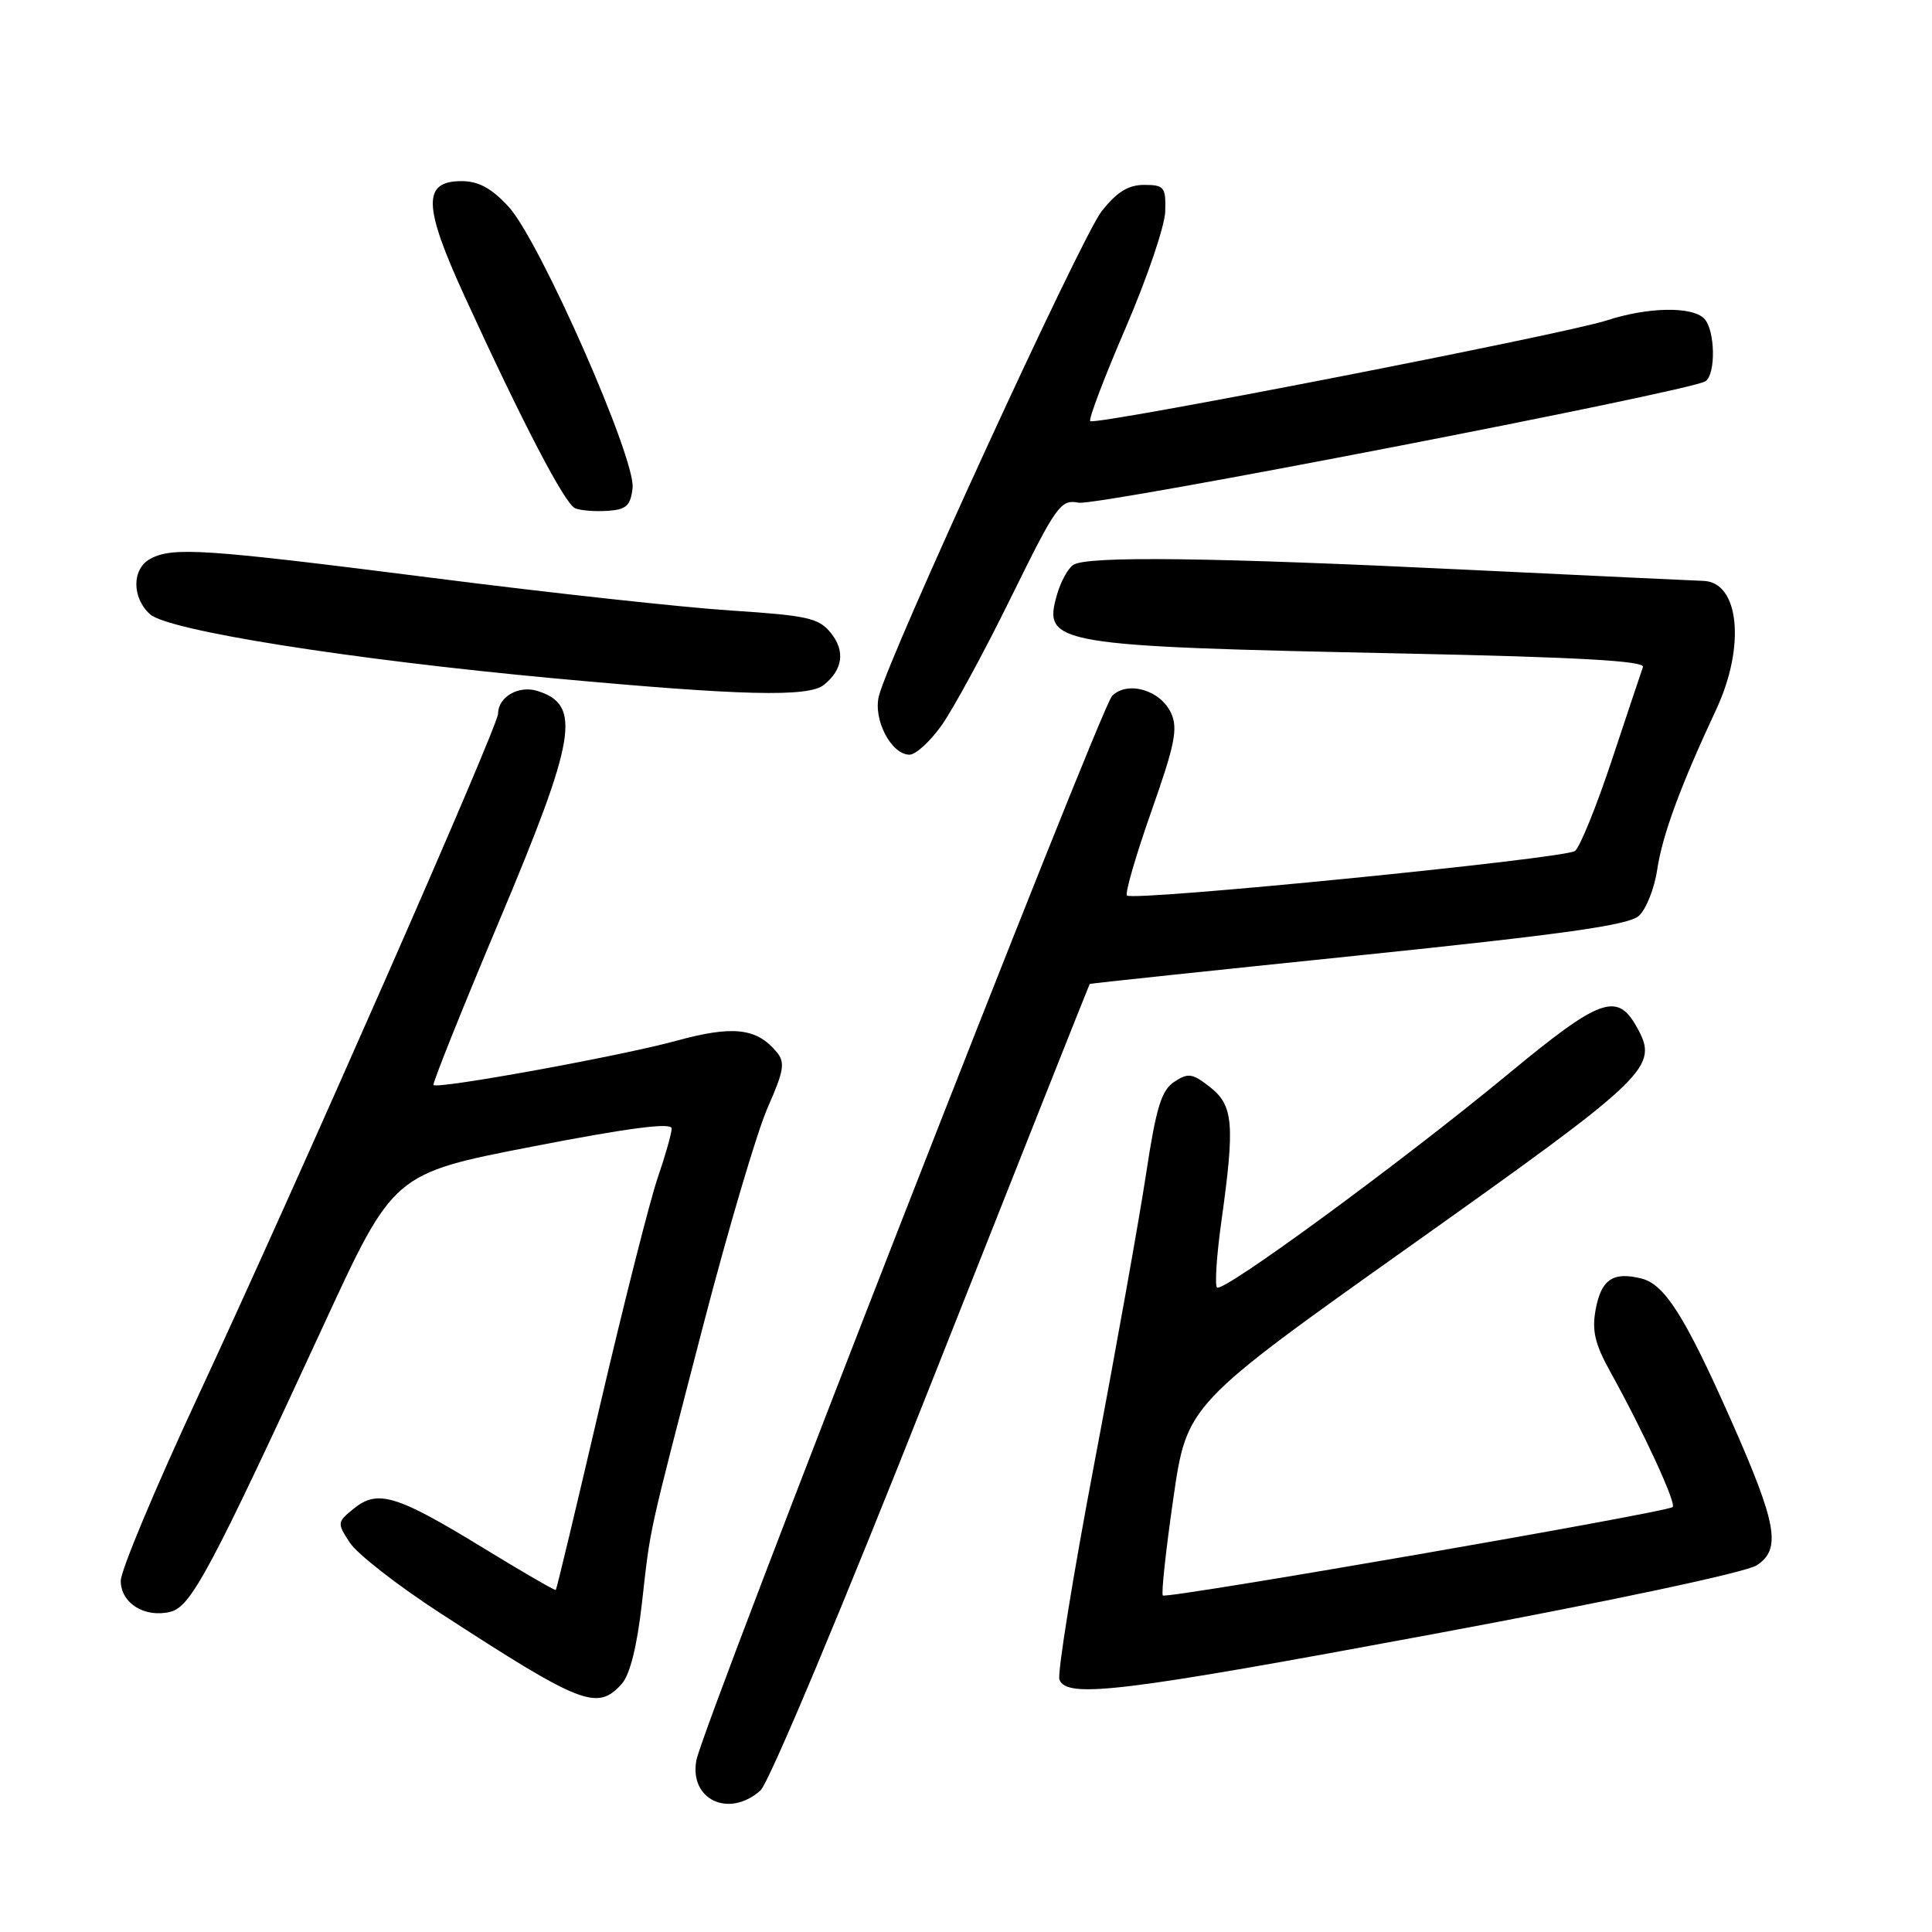 <?xml version="1.0" encoding="UTF-8" standalone="no"?>
<!DOCTYPE svg PUBLIC "-//W3C//DTD SVG 1.1//EN" "http://www.w3.org/Graphics/SVG/1.1/DTD/svg11.dtd" >
<svg xmlns="http://www.w3.org/2000/svg" xmlns:xlink="http://www.w3.org/1999/xlink" version="1.1" viewBox="0 0 256 256">
 <g >
 <path fill="currentColor"
d=" M 100.76 237.25 C 101.89 236.25 111.62 213.04 123.50 183.00 C 134.93 154.12 144.33 130.45 144.39 130.38 C 144.45 130.31 160.45 128.62 179.94 126.61 C 207.17 123.80 215.80 122.59 217.15 121.36 C 218.12 120.49 219.22 117.72 219.59 115.22 C 220.28 110.62 222.69 104.10 227.41 94.00 C 231.33 85.62 230.46 77.08 225.68 76.97 C 225.03 76.96 211.00 76.29 194.50 75.50 C 160.70 73.86 144.10 73.65 142.23 74.84 C 141.53 75.28 140.55 77.07 140.05 78.82 C 138.17 85.39 139.62 85.63 186.31 86.60 C 209.09 87.08 218.00 87.58 217.70 88.38 C 217.48 89.00 215.63 94.53 213.59 100.68 C 211.55 106.82 209.35 112.26 208.69 112.76 C 207.36 113.77 150.13 119.46 149.33 118.66 C 149.04 118.38 150.50 113.38 152.55 107.54 C 155.67 98.70 156.11 96.54 155.18 94.50 C 153.79 91.44 149.41 90.16 147.36 92.21 C 145.78 93.79 93.12 228.63 92.27 233.26 C 91.32 238.47 96.58 240.95 100.76 237.25 Z  M 82.37 223.14 C 83.47 221.93 84.41 218.16 85.06 212.42 C 86.25 201.96 85.73 204.35 93.21 175.50 C 96.50 162.85 100.33 149.92 101.72 146.76 C 103.88 141.88 104.06 140.78 102.92 139.41 C 100.26 136.20 97.11 135.85 89.57 137.92 C 82.24 139.93 58.01 144.34 57.44 143.77 C 57.27 143.60 61.15 133.91 66.06 122.24 C 76.39 97.72 77.11 93.40 71.20 91.55 C 68.72 90.78 66.00 92.35 66.00 94.56 C 66.00 96.24 39.37 156.80 26.13 185.25 C 20.56 197.22 16.00 208.11 16.00 209.47 C 16.00 212.43 19.19 214.42 22.59 213.57 C 25.32 212.88 27.86 208.12 42.92 175.50 C 52.15 155.50 52.15 155.50 70.57 151.92 C 83.29 149.45 89.00 148.71 89.00 149.52 C 89.00 150.16 88.16 153.12 87.14 156.09 C 86.12 159.07 82.71 172.52 79.56 185.99 C 76.42 199.46 73.76 210.58 73.65 210.68 C 73.54 210.79 69.19 208.27 63.98 205.08 C 52.59 198.11 50.04 197.33 46.90 199.88 C 44.66 201.69 44.65 201.81 46.36 204.42 C 47.32 205.90 52.70 210.09 58.31 213.73 C 77.09 225.93 79.13 226.72 82.37 223.14 Z  M 190.04 216.50 C 213.65 212.11 231.35 208.34 232.78 207.41 C 236.06 205.26 235.47 201.96 229.37 188.18 C 223.27 174.42 220.59 170.19 217.50 169.41 C 213.74 168.47 212.18 169.52 211.44 173.48 C 210.91 176.31 211.32 178.06 213.38 181.78 C 217.77 189.70 222.14 199.19 221.64 199.69 C 220.95 200.38 154.58 211.89 154.08 211.41 C 153.86 211.18 154.48 205.40 155.47 198.56 C 157.27 186.11 157.27 186.11 187.16 164.89 C 218.78 142.42 219.85 141.39 216.87 136.07 C 214.27 131.42 212.01 132.25 199.87 142.29 C 185.71 153.99 162.03 171.36 161.26 170.60 C 160.95 170.28 161.21 166.31 161.85 161.76 C 163.64 148.95 163.43 146.48 160.34 144.05 C 158.00 142.21 157.44 142.13 155.59 143.35 C 153.89 144.47 153.19 146.77 151.85 155.62 C 150.94 161.60 147.87 178.79 145.02 193.81 C 142.17 208.83 140.08 221.77 140.38 222.56 C 141.36 225.10 148.57 224.22 190.04 216.50 Z  M 124.74 96.15 C 126.26 94.03 130.40 86.41 133.94 79.21 C 139.99 66.91 140.53 66.15 142.94 66.61 C 145.38 67.06 223.77 51.88 225.96 50.53 C 227.39 49.64 227.28 43.68 225.80 42.20 C 224.17 40.57 218.31 40.69 212.93 42.45 C 207.42 44.26 145.08 56.41 144.46 55.80 C 144.22 55.55 146.33 49.99 149.16 43.43 C 151.99 36.87 154.35 29.93 154.40 28.00 C 154.49 24.79 154.26 24.50 151.61 24.50 C 149.50 24.50 147.98 25.44 145.97 28.00 C 143.24 31.47 117.75 86.96 116.45 92.26 C 115.69 95.39 118.11 100.00 120.52 100.00 C 121.33 100.00 123.23 98.27 124.74 96.15 Z  M 109.17 90.75 C 111.69 88.72 112.02 86.25 110.09 83.87 C 108.50 81.89 106.99 81.56 96.90 80.90 C 90.63 80.50 72.84 78.56 57.37 76.58 C 27.09 72.73 22.91 72.44 19.93 74.04 C 17.47 75.35 17.44 79.19 19.88 81.39 C 22.28 83.56 46.32 87.37 73.50 89.89 C 98.30 92.18 107.12 92.40 109.17 90.75 Z  M 83.82 64.67 C 84.27 60.81 71.49 31.82 67.38 27.38 C 65.12 24.93 63.40 24.00 61.15 24.00 C 55.98 24.00 56.06 27.24 61.53 39.19 C 69.23 56.01 74.84 66.77 76.21 67.35 C 76.92 67.65 78.85 67.80 80.50 67.69 C 82.99 67.53 83.55 67.02 83.82 64.67 Z "/>
</g>
</svg>